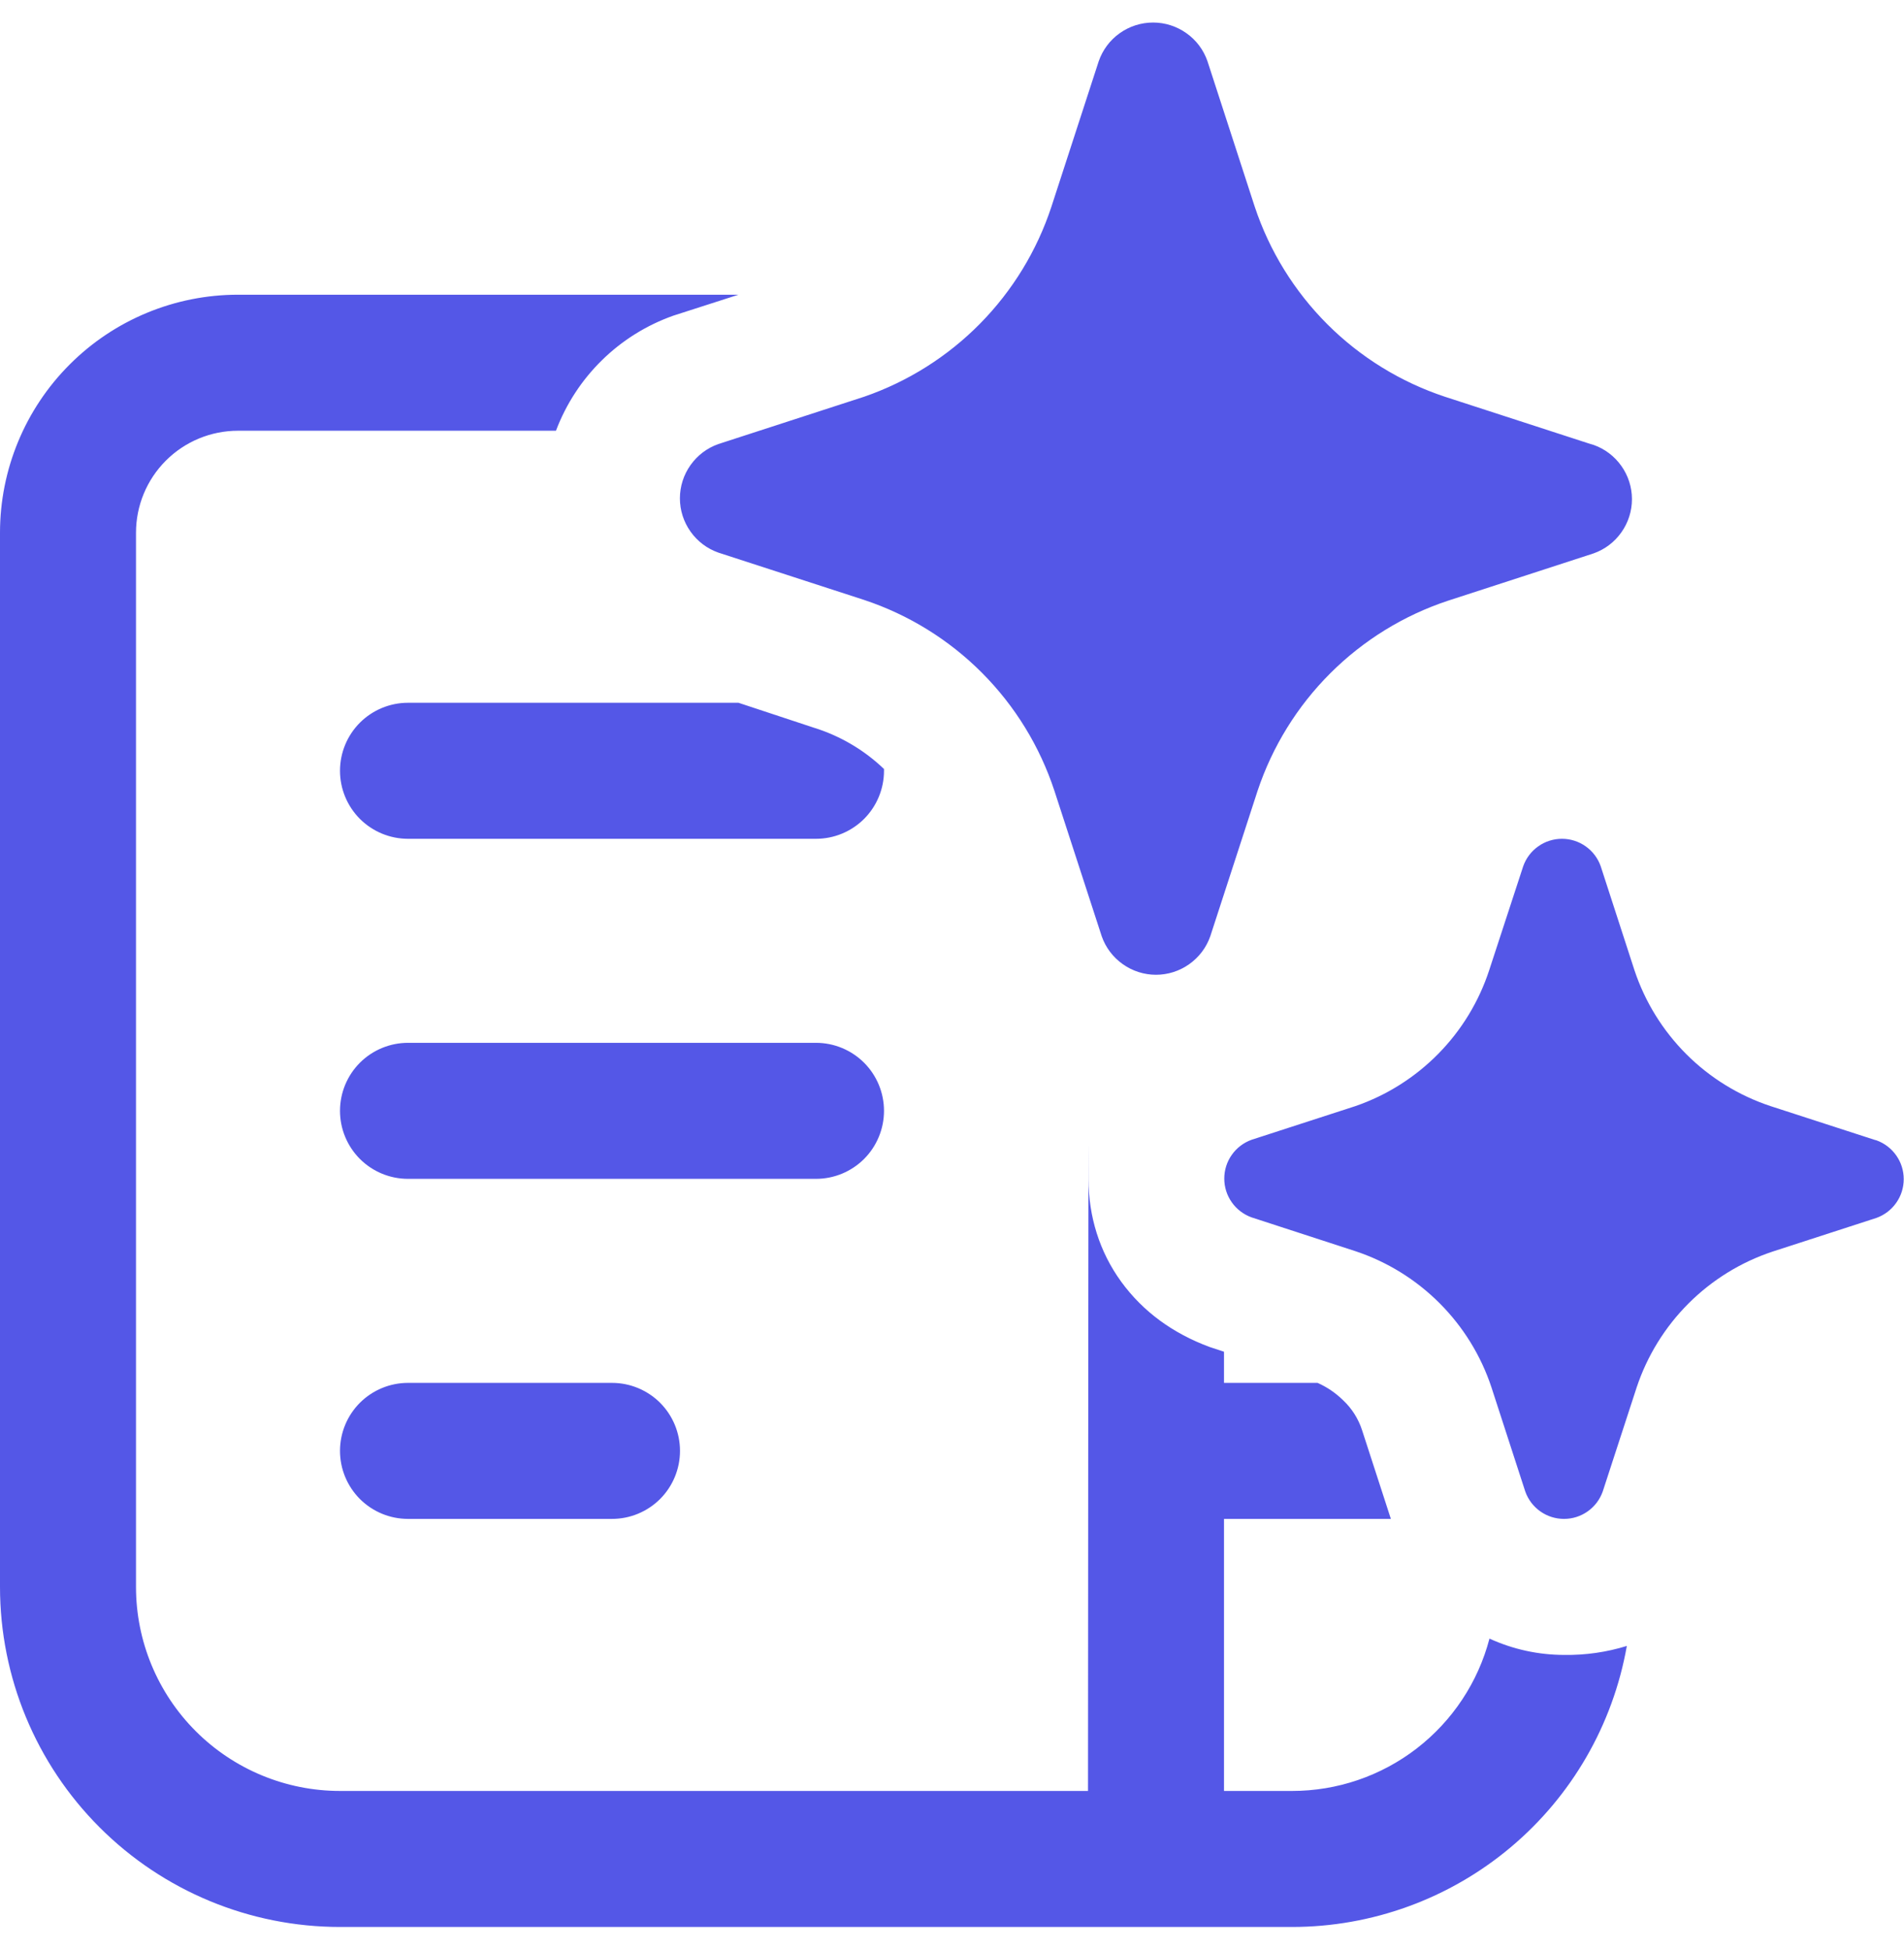 <svg width="42" height="43" viewBox="0 0 42 43" fill="none" xmlns="http://www.w3.org/2000/svg">
<path d="M26.634 1.346L27.678 4.559C28.003 5.536 28.551 6.423 29.279 7.151C30.007 7.878 30.895 8.426 31.872 8.75L35.088 9.794L35.151 9.812C35.399 9.899 35.613 10.061 35.765 10.276C35.917 10.49 35.999 10.746 35.999 11.009C35.999 11.272 35.917 11.528 35.765 11.742C35.613 11.957 35.399 12.119 35.151 12.206L31.938 13.25C30.961 13.574 30.073 14.122 29.344 14.85C28.616 15.577 28.067 16.464 27.741 17.441L26.697 20.651C26.61 20.899 26.448 21.113 26.233 21.265C26.019 21.417 25.763 21.499 25.5 21.499C25.237 21.499 24.981 21.417 24.767 21.265C24.552 21.113 24.39 20.899 24.303 20.651L23.259 17.441C22.936 16.46 22.389 15.569 21.66 14.838C20.931 14.107 20.041 13.557 19.062 13.232L15.846 12.188C15.598 12.101 15.384 11.939 15.232 11.724C15.08 11.51 14.998 11.254 14.998 10.991C14.998 10.728 15.08 10.472 15.232 10.258C15.384 10.043 15.598 9.881 15.846 9.794L19.062 8.75C20.027 8.417 20.902 7.865 21.619 7.138C22.335 6.411 22.874 5.529 23.193 4.559L24.237 1.349C24.324 1.1 24.485 0.884 24.7 0.732C24.915 0.579 25.172 0.497 25.436 0.497C25.699 0.497 25.956 0.579 26.171 0.732C26.386 0.884 26.547 1.097 26.634 1.346ZM41.349 25.139L39.054 24.395C38.355 24.163 37.72 23.772 37.199 23.251C36.679 22.731 36.286 22.096 36.054 21.398L35.31 19.106C35.248 18.929 35.132 18.775 34.979 18.667C34.826 18.558 34.643 18.5 34.455 18.5C34.267 18.5 34.084 18.558 33.931 18.667C33.778 18.775 33.662 18.929 33.6 19.106L32.85 21.398C32.623 22.091 32.239 22.722 31.727 23.242C31.215 23.762 30.59 24.157 29.901 24.395L27.606 25.139C27.43 25.203 27.278 25.319 27.171 25.472C27.063 25.625 27.006 25.807 27.006 25.994C27.006 26.181 27.063 26.363 27.171 26.516C27.278 26.669 27.43 26.785 27.606 26.849L29.901 27.596C30.601 27.829 31.236 28.222 31.757 28.744C32.278 29.266 32.67 29.902 32.901 30.602L33.645 32.894C33.707 33.071 33.823 33.225 33.976 33.333C34.129 33.442 34.312 33.5 34.5 33.5C34.688 33.5 34.871 33.442 35.024 33.333C35.177 33.225 35.293 33.071 35.355 32.894L36.102 30.602C36.334 29.904 36.726 29.269 37.246 28.749C37.766 28.229 38.401 27.837 39.099 27.605L41.394 26.861C41.57 26.797 41.722 26.681 41.829 26.528C41.937 26.375 41.994 26.193 41.994 26.006C41.994 25.819 41.937 25.637 41.829 25.484C41.722 25.331 41.57 25.215 41.394 25.151L41.349 25.139ZM34.506 36.5C33.937 36.5 33.374 36.377 32.856 36.14C32.604 37.103 32.039 37.955 31.251 38.563C30.463 39.171 29.495 39.501 28.5 39.5H27V33.5H30.681L30.045 31.541C29.963 31.289 29.819 31.062 29.625 30.881C29.462 30.721 29.272 30.592 29.064 30.5H27V29.813L26.682 29.708C25.872 29.408 25.212 28.928 24.732 28.268C24.252 27.608 24.012 26.825 24.012 26.012C24.012 21.668 24 37.256 24 39.5H7.5C6.307 39.5 5.162 39.026 4.318 38.182C3.474 37.338 3 36.194 3 35V11.75C3 11.153 3.237 10.581 3.659 10.159C4.081 9.737 4.653 9.5 5.25 9.5H12.264C12.485 8.914 12.831 8.383 13.278 7.945C13.725 7.506 14.263 7.171 14.853 6.962L16.29 6.5H5.25C3.858 6.5 2.522 7.053 1.538 8.038C0.553 9.022 0 10.358 0 11.75V35C0 36.989 0.79 38.897 2.197 40.303C3.603 41.71 5.511 42.5 7.5 42.5H28.5C30.263 42.5 31.97 41.879 33.321 40.745C34.672 39.612 35.58 38.038 35.886 36.302C35.439 36.44 34.974 36.507 34.506 36.5ZM18.096 16.097L16.29 15.5H9C8.602 15.5 8.221 15.658 7.939 15.939C7.658 16.221 7.5 16.602 7.5 17C7.5 17.398 7.658 17.779 7.939 18.061C8.221 18.342 8.602 18.5 9 18.5H18C18.398 18.5 18.779 18.342 19.061 18.061C19.342 17.779 19.5 17.398 19.5 17V16.961C19.099 16.576 18.62 16.282 18.096 16.097ZM7.5 24.5C7.5 24.102 7.658 23.721 7.939 23.439C8.221 23.158 8.602 23 9 23H18C18.398 23 18.779 23.158 19.061 23.439C19.342 23.721 19.5 24.102 19.5 24.5C19.5 24.898 19.342 25.279 19.061 25.561C18.779 25.842 18.398 26 18 26H9C8.602 26 8.221 25.842 7.939 25.561C7.658 25.279 7.5 24.898 7.5 24.5ZM9 30.5C8.602 30.5 8.221 30.658 7.939 30.939C7.658 31.221 7.5 31.602 7.5 32C7.5 32.398 7.658 32.779 7.939 33.061C8.221 33.342 8.602 33.5 9 33.5H13.5C13.898 33.5 14.279 33.342 14.561 33.061C14.842 32.779 15 32.398 15 32C15 31.602 14.842 31.221 14.561 30.939C14.279 30.658 13.898 30.5 13.5 30.5H9Z" fill="#5457E7"/>
</svg>
